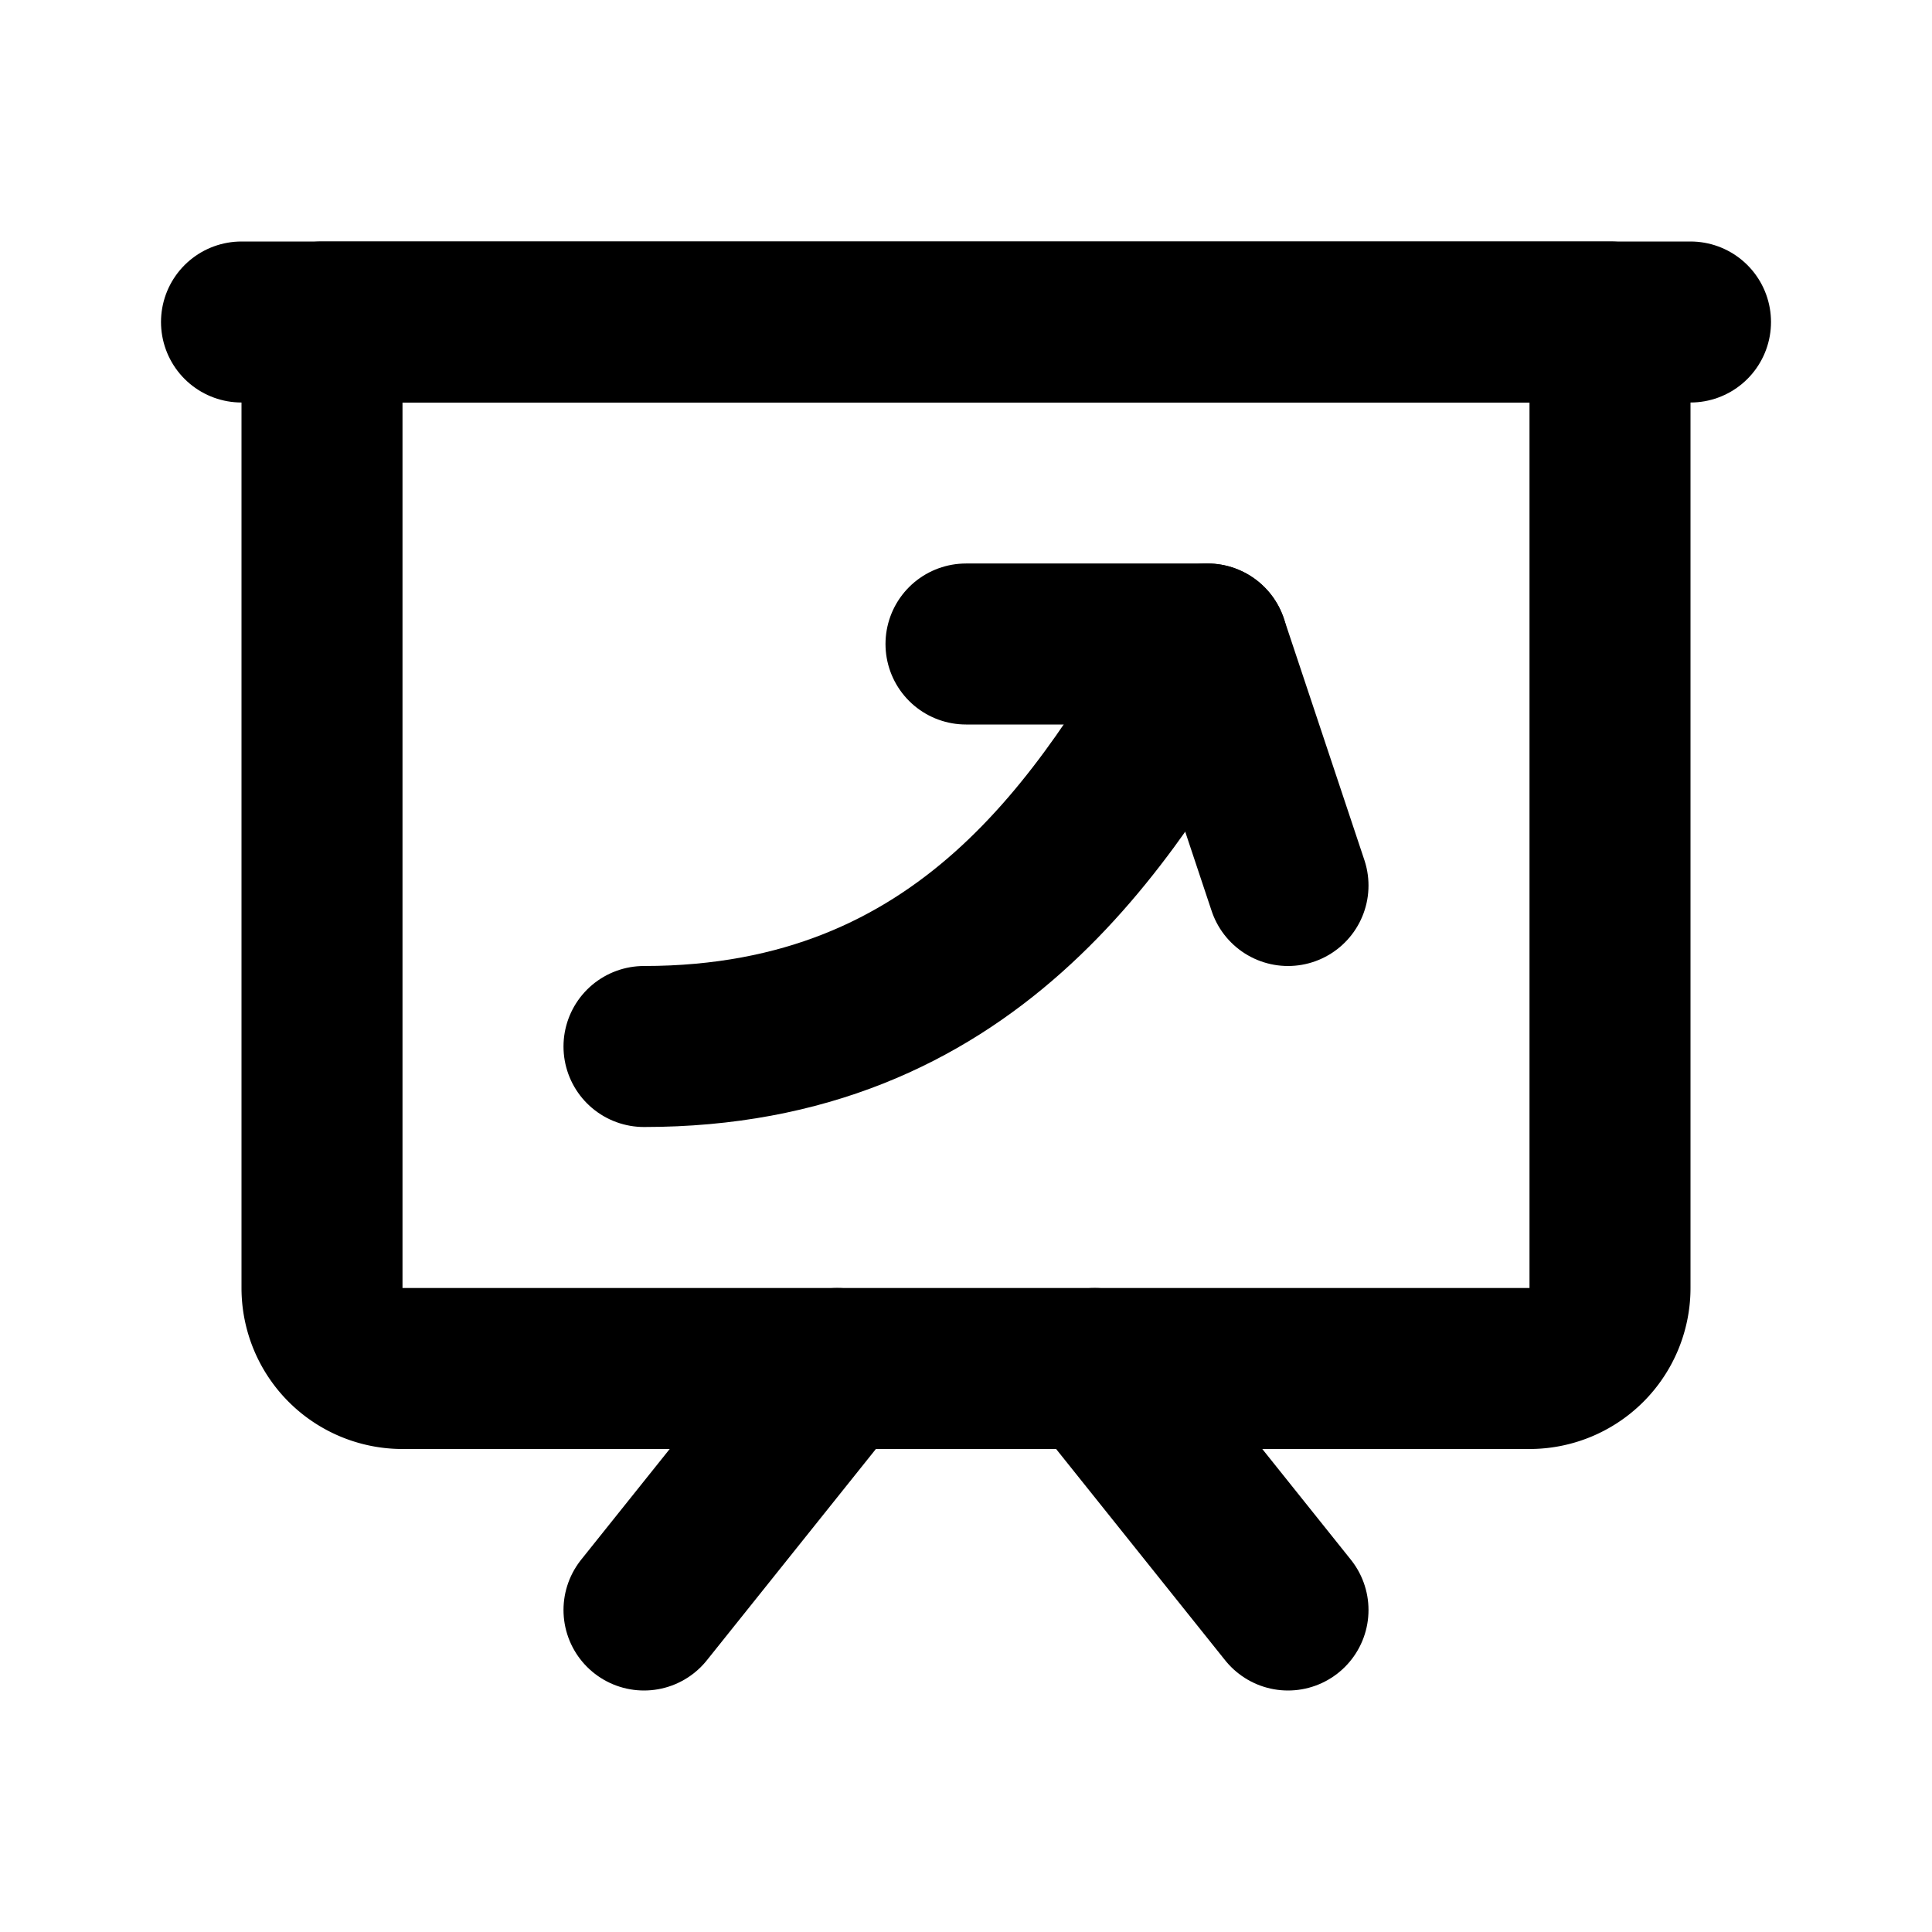 <svg class="icon line" width="48" height="48" id="present-grow" xmlns="http://www.w3.org/2000/svg" viewBox="0 0 24 24"><path d="M4,4H20a0,0,0,0,1,0,0V16a1,1,0,0,1-1,1H5a1,1,0,0,1-1-1V4A0,0,0,0,1,4,4Z" style="fill: none; stroke: rgb(0, 0, 0); stroke-linecap: round; stroke-linejoin: round; stroke-width: 2;"></path><line x1="3" y1="4" x2="21" y2="4" style="fill: none; stroke: rgb(0, 0, 0); stroke-linecap: round; stroke-linejoin: round; stroke-width: 2;"></line><line x1="10.4" y1="17" x2="8" y2="20" style="fill: none; stroke: rgb(0, 0, 0); stroke-linecap: round; stroke-linejoin: round; stroke-width: 2;"></line><line x1="13.6" y1="17" x2="16" y2="20" style="fill: none; stroke: rgb(0, 0, 0); stroke-linecap: round; stroke-linejoin: round; stroke-width: 2;"></line><path d="M8,13c4,0,5.73-2.78,7-5" style="fill: none; stroke: rgb(0, 0, 0); stroke-linecap: round; stroke-linejoin: round; stroke-width: 2;"></path><polyline points="12 8 15 8 16 11" style="fill: none; stroke: rgb(0, 0, 0); stroke-linecap: round; stroke-linejoin: round; stroke-width: 2;"></polyline></svg>